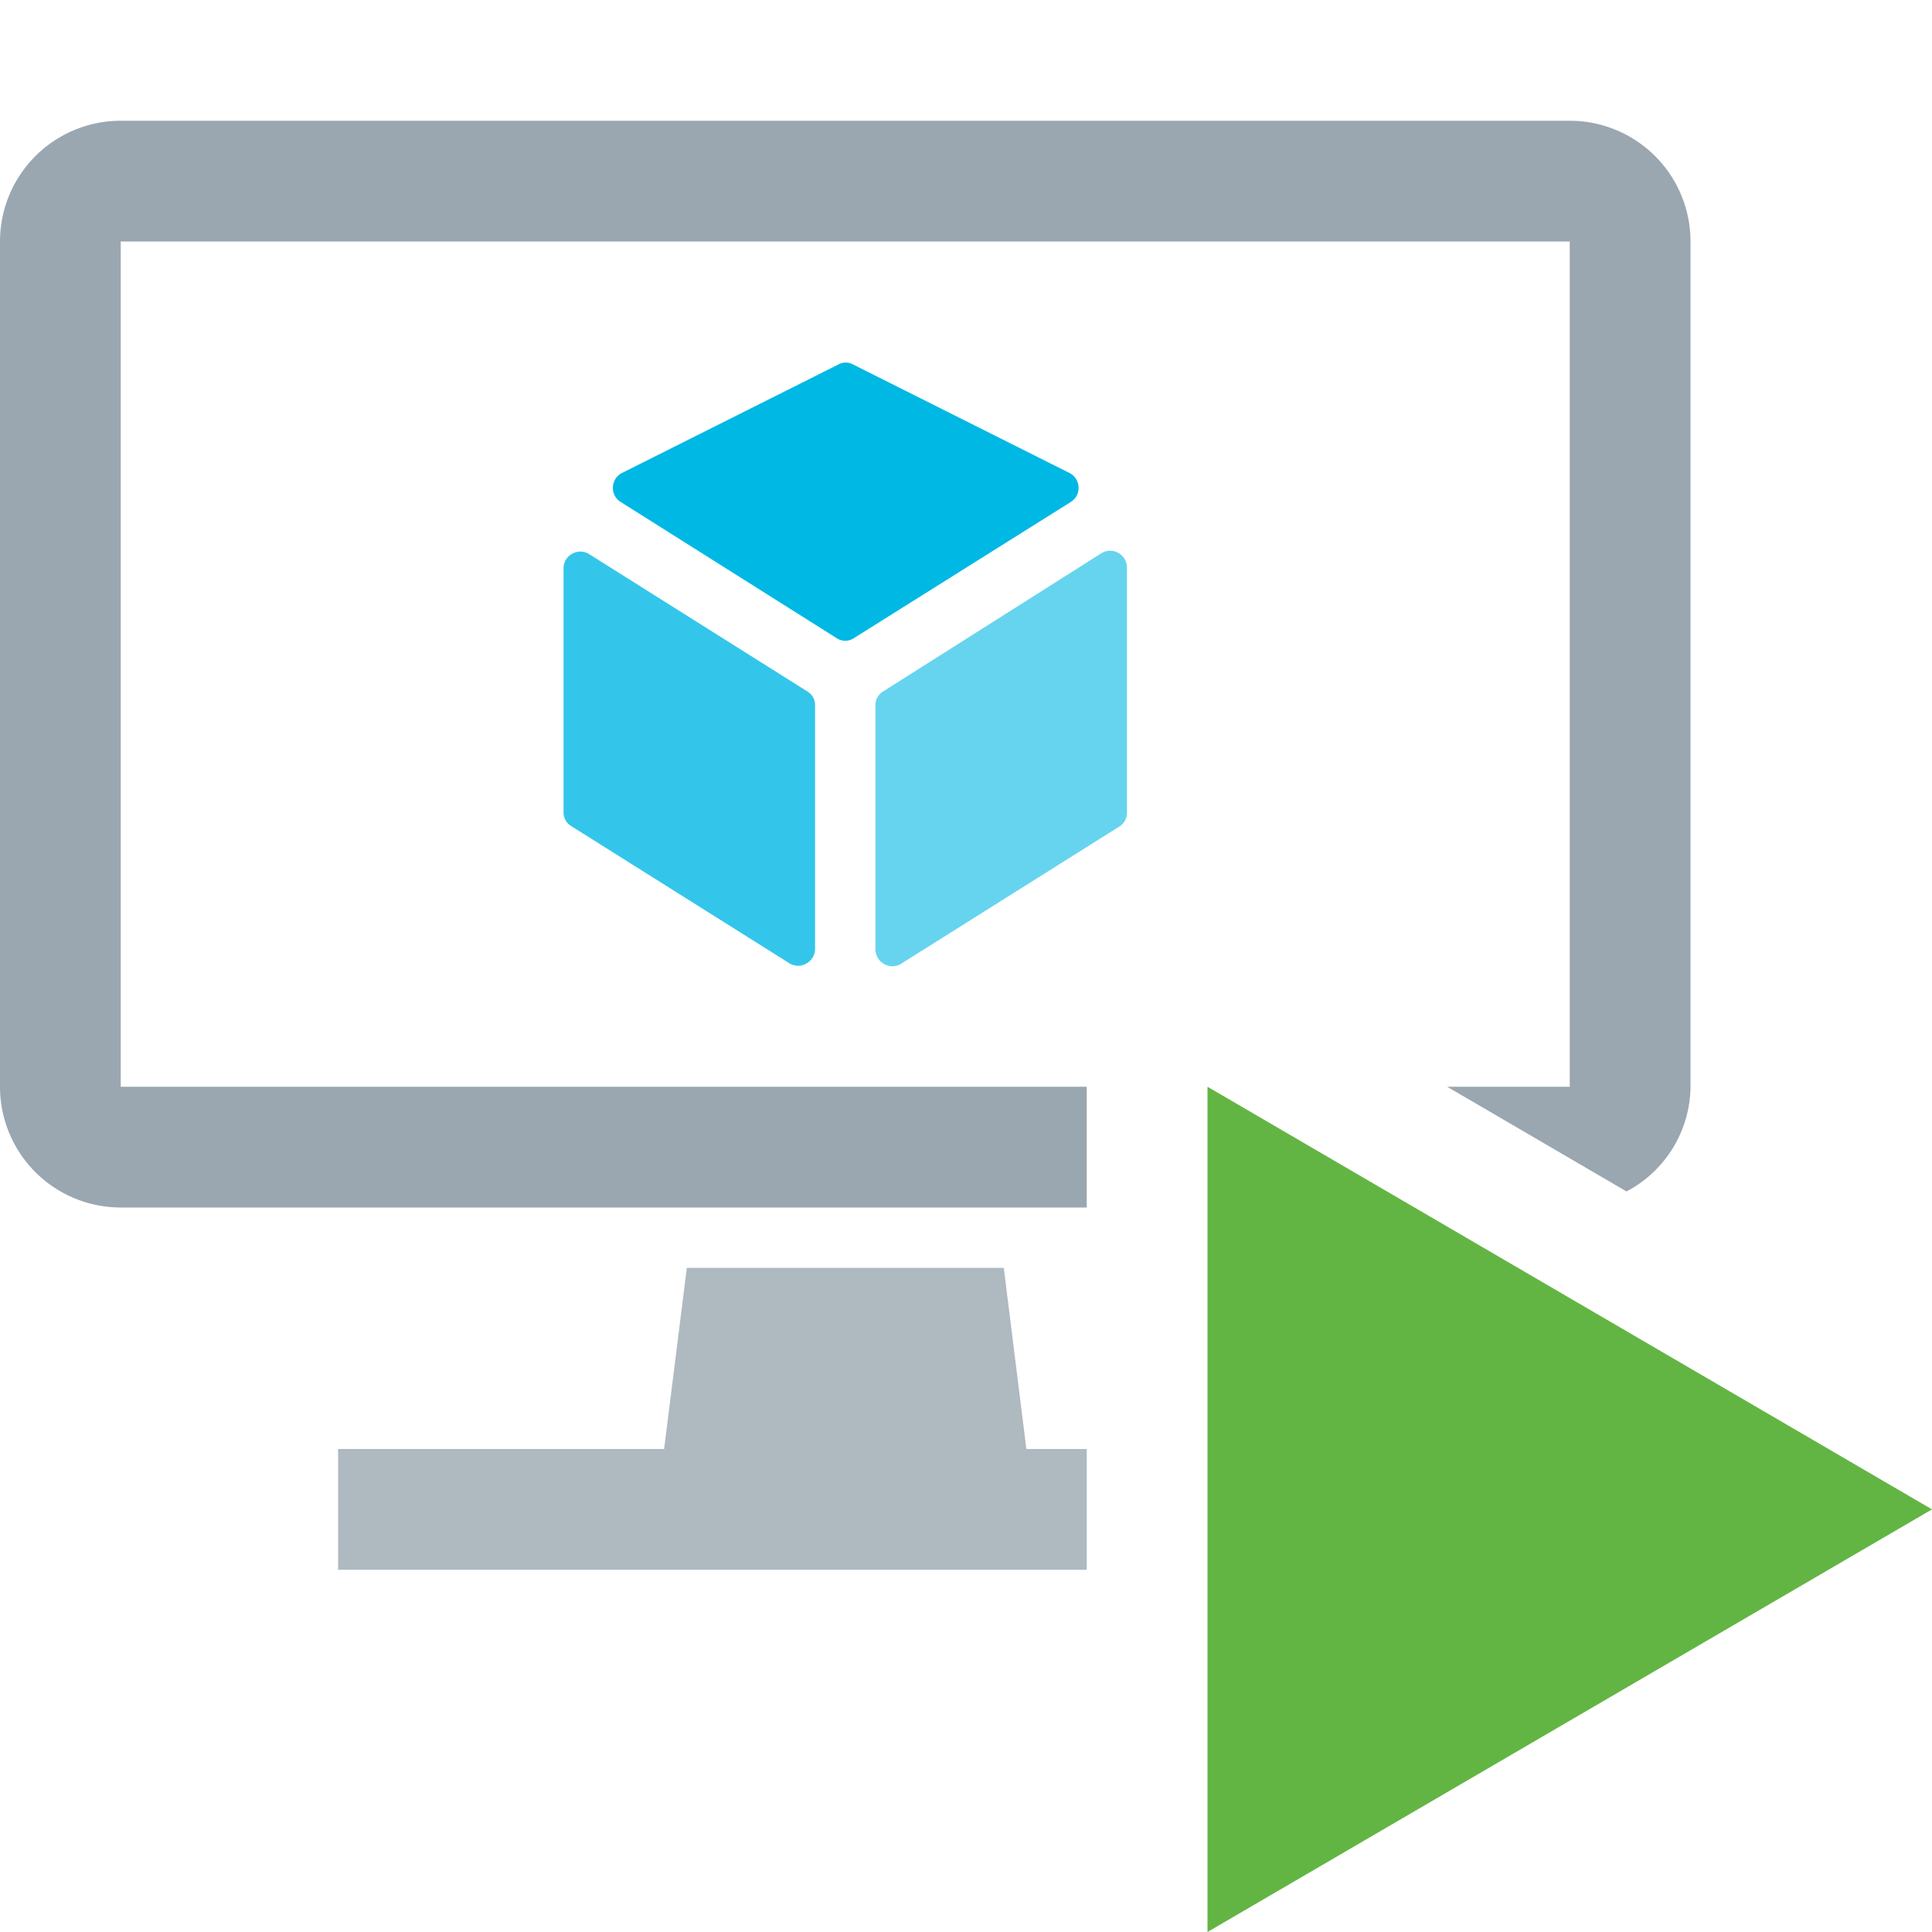 <svg xmlns="http://www.w3.org/2000/svg" width="16" height="16" viewBox="0 0 16 16">
  <path fill="#00b8e4" d="M6.932 5.287a.128.128 0 00.136 0l1.8-1.13a.135.135 0 00.064-.123.137.137 0 00-.075-.117l-1.795-.9a.125.125 0 00-.116 0l-1.795.9a.137.137 0 00-.075.117.135.135 0 00.064.123z"/>
  <path fill="#00b8e4" d="M6.75 5.838a.13.13 0 00-.061-.11L4.876 4.587a.136.136 0 00-.139 0 .137.137 0 00-.07.12v2.022a.132.132 0 00.06.11l1.813 1.14a.136.136 0 00.139 0 .139.139 0 00.071-.121z" opacity=".8"/>
  <path fill="#00b8e4" d="M7.311 5.728a.13.13 0 00-.061.11v2.024a.139.139 0 00.071.121.136.136 0 00.139 0l1.813-1.14a.132.132 0 00.06-.11V4.7a.137.137 0 00-.07-.12.136.136 0 00-.139 0z" opacity=".6"/>
  <path fill="#9aa7b0" d="M9 10H1a1 1 0 01-1-1V2a1 1 0 011-1h12a1 1 0 011 1v7a.99.99 0 01-.53.867L11.985 9H13V2H1v7h8z"/>
  <path fill="#9aa7b0" d="M9 12h-.5l-.187-1.5H5.688L5.5 12H2.8v1H9v-1z" opacity=".8"/>
  <path fill="#62b543" d="M16 12.5L10 9v7l6-3.5z"/>
</svg>
